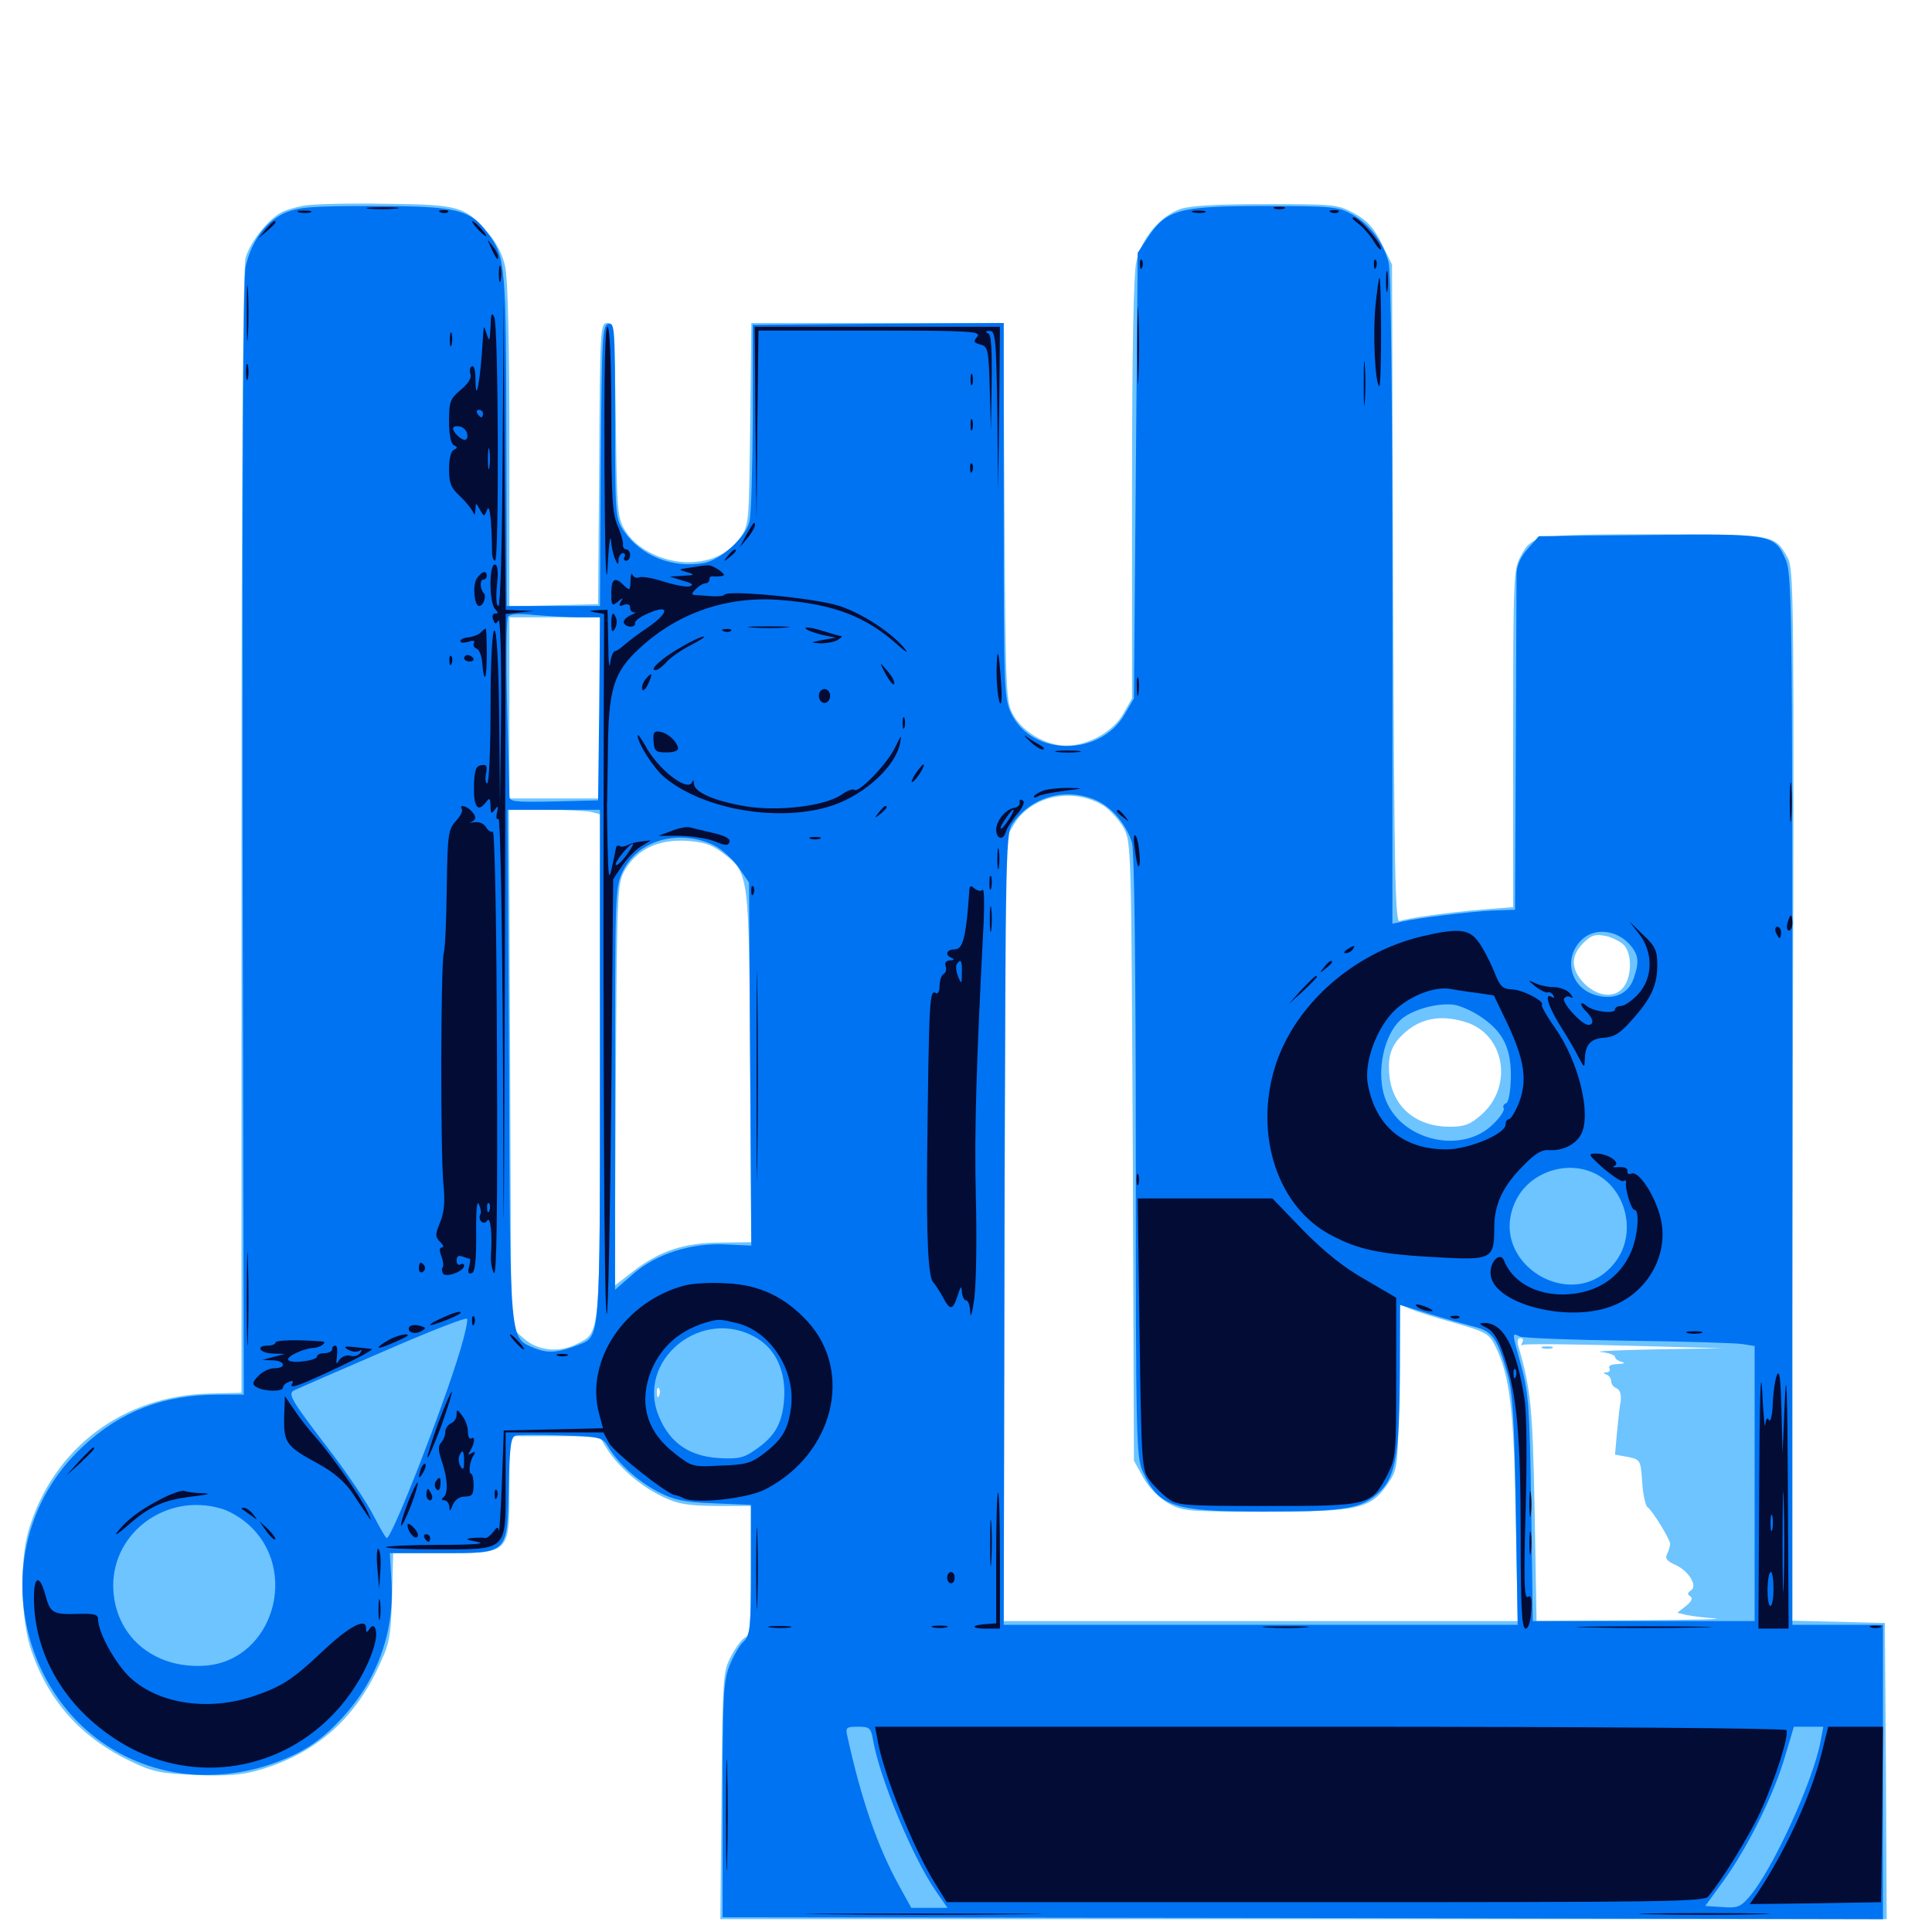 <svg xmlns="http://www.w3.org/2000/svg" viewBox="0 -1000 1000 1000">
	<path fill="#6dc4ff" d="M157.227 -893.555C152.93 -892.773 147.461 -891.211 145.312 -889.844C138.477 -886.133 129.297 -874.414 127.148 -866.602C125.781 -861.523 125 -765.43 125 -569.141V-279.102L109.375 -278.711C63.867 -277.93 27.539 -250.586 14.844 -208.008C9.961 -191.406 10.742 -161.133 16.406 -145.117C25.586 -118.75 42.578 -100.195 68.164 -88.086C79.102 -82.812 83.594 -82.031 101.562 -81.25C117.383 -80.664 125.195 -81.25 133.984 -83.789C162.305 -91.992 182.422 -108.984 195.117 -135.547C201.758 -149.414 202.148 -151.562 202.93 -173.242L203.516 -196.094H229.297C264.258 -196.094 263.672 -195.508 263.672 -230.859V-256.641H286.914H310.156L314.258 -250C320.117 -240.625 331.445 -230.859 342.773 -225.391C350.781 -221.484 355.664 -220.703 370.508 -220.508H388.672V-187.109C388.672 -159.57 388.086 -153.32 385.742 -152.539C384.18 -151.758 381.055 -147.656 378.516 -142.969C374.219 -134.766 374.023 -133.008 373.438 -70.703L372.852 -6.641H674.805H976.562L976.172 -83.398L975.586 -159.961L951.367 -160.547L927.148 -161.133L927.93 -433.008C928.711 -688.672 928.516 -705.273 925.391 -711.133C918.555 -723.438 918.945 -723.438 856.445 -723.438C794.141 -723.438 792.969 -723.242 786.914 -711.719C783.398 -705.469 783.203 -699.023 783.203 -617.773V-530.469L768.164 -529.297C751.172 -527.93 728.32 -524.805 724.414 -523.242C722.07 -522.461 721.68 -550.586 721.094 -692.578L720.508 -863.086L715.234 -873.828C711.133 -882.031 707.812 -885.742 701.172 -889.453C692.578 -894.141 691.211 -894.336 655.273 -894.336C629.688 -894.336 616.016 -893.555 610.938 -891.797C600.391 -888.086 590.625 -876.367 588.086 -864.258C586.719 -857.422 585.938 -817.578 585.938 -746.289V-638.477L581.445 -630.664C576.172 -621.289 563.281 -614.062 551.758 -614.062C541.602 -614.062 529.688 -620.898 524.609 -629.688C520.703 -636.328 520.508 -639.648 519.922 -734.766L519.336 -832.812H454.102H388.867L388.281 -780.664C387.695 -729.492 387.695 -728.125 383.203 -721.875C377.148 -713.477 368.359 -709.18 356.445 -708.984C343.359 -708.984 329.688 -715.625 323.828 -725C319.531 -732.031 319.336 -734.18 318.75 -782.617C317.969 -830.469 317.773 -832.812 314.258 -832.812C310.742 -832.812 310.547 -830.078 310.156 -760.156L309.57 -687.305L286.719 -686.719L263.672 -686.133V-769.141C263.672 -820.117 262.891 -855.859 261.523 -861.719C260.352 -867.969 257.031 -874.414 252.539 -879.492C240.82 -893.164 237.891 -894.141 199.219 -894.531C180.469 -894.922 161.523 -894.336 157.227 -893.555ZM310.547 -633.594V-586.719H287.109H263.672V-633.594V-680.469H287.109H310.547ZM571.094 -583.008C574.414 -580.859 579.102 -575.781 581.445 -571.68C585.547 -564.258 585.547 -563.477 586.328 -404.102L586.914 -243.945L591.797 -235.156C594.727 -229.883 599.805 -224.805 604.492 -222.07C611.914 -217.773 614.258 -217.578 655.078 -217.578C703.711 -217.578 709.57 -218.945 718.75 -232.617C723.438 -239.648 723.633 -240.625 724.219 -282.227L724.805 -324.805L729.492 -322.656C732.227 -321.484 742.383 -318.164 752.344 -315.43C769.336 -310.547 770.703 -309.766 774.023 -303.125C781.445 -287.891 783.594 -271.094 784.57 -215.234L785.547 -160.938H652.539H519.531L519.922 -363.672L520.508 -566.211L525.195 -573.828C534.18 -588.281 555.469 -592.578 571.094 -583.008ZM306.25 -579.688L310.547 -578.516V-448.633C310.547 -306.25 310.938 -310.742 298.828 -304.492C289.453 -299.609 278.32 -300.781 271.094 -307.227L264.648 -312.891L264.062 -446.875L263.477 -580.859H282.617C293.164 -580.859 303.711 -580.273 306.25 -579.688ZM373.438 -558.984C387.891 -548.047 387.695 -549.609 388.281 -447.852L388.867 -357.031L373.438 -356.836C354.492 -356.836 341.992 -352.734 328.516 -342.578L318.164 -334.57L318.75 -438.672C319.336 -539.648 319.531 -542.969 323.438 -549.609C329.688 -560.352 340.43 -565.43 354.688 -564.844C364.062 -564.258 368.164 -562.891 373.438 -558.984ZM840.234 -511.133C844.531 -507.227 844.922 -495.508 840.625 -489.453C836.328 -483.203 827.344 -483.789 820.117 -490.82C813.086 -498.047 812.695 -505.078 819.531 -511.914C823.438 -515.82 825.586 -516.602 830.664 -515.625C833.984 -515.039 838.281 -512.891 840.234 -511.133ZM758.203 -471.094C778.906 -465.039 783.594 -437.695 766.602 -422.852C760.938 -417.969 758.008 -416.797 750.391 -416.797C733.398 -416.797 721.484 -426.562 719.336 -441.797C717.969 -452.539 719.727 -458.594 726.172 -464.648C734.766 -472.852 745.508 -475 758.203 -471.094ZM787.891 -305.078C787.109 -303.906 787.305 -303.32 788.281 -303.906C789.258 -304.492 812.891 -304.297 840.82 -303.516L891.602 -302.148L856.445 -301.562C837.109 -301.172 824.609 -300.586 828.711 -300.195C832.617 -299.805 835.938 -298.633 835.938 -297.656C835.938 -296.68 837.5 -295.508 839.453 -295.117C841.406 -294.531 840.625 -294.141 837.305 -293.945C834.18 -293.945 832.227 -292.969 833.008 -291.797C833.594 -290.82 833.008 -289.844 831.641 -289.648C829.688 -289.648 829.688 -289.258 831.641 -288.477C832.812 -288.086 833.984 -286.328 833.984 -284.961C833.984 -283.594 835.156 -282.031 836.719 -281.445C838.477 -280.664 839.258 -278.32 838.867 -274.805C838.281 -271.875 837.5 -264.258 836.914 -258.203L835.938 -247.07L842.578 -245.898C849.023 -244.531 849.219 -244.336 850 -232.812C850.391 -226.367 851.758 -220.508 852.734 -219.922C855.273 -218.164 864.258 -203.516 864.453 -200.977C864.453 -200 863.867 -197.461 862.891 -195.703C861.719 -193.359 862.695 -191.992 867.188 -190.039C874.219 -186.719 878.906 -179.102 875.195 -176.758C873.438 -175.586 873.242 -174.805 874.805 -173.828C876.367 -172.852 875.586 -171.094 872.656 -168.75L868.164 -165.234L873.047 -164.062C875.781 -163.477 882.422 -162.695 887.695 -162.305C893.164 -161.914 874.414 -161.523 846.484 -161.328L795.312 -160.938L794.336 -217.188C793.359 -270.898 792.383 -281.055 785.938 -303.125C785.156 -305.859 785.547 -307.422 786.914 -307.422C788.281 -307.422 788.672 -306.445 787.891 -305.078ZM341.211 -277.734C340.625 -276.172 340.039 -276.758 340.039 -278.906C339.844 -281.055 340.43 -282.227 341.016 -281.445C341.602 -280.859 341.797 -279.102 341.211 -277.734ZM798.438 -302.148C797.07 -302.734 798.047 -303.125 800.781 -303.125C803.516 -303.125 804.492 -302.734 803.32 -302.148C801.953 -301.758 799.609 -301.758 798.438 -302.148Z"/>
	<path fill="#0073f3" d="M147.07 -889.648C137.5 -885.156 129.883 -874.805 127.148 -861.914C125.781 -856.055 125.391 -754.688 125.586 -565.625L126.172 -278.125H112.891C84.766 -278.125 62.305 -269.531 42.773 -251.172C-15.82 -196.484 12.695 -96.289 90.625 -82.617C106.641 -79.883 124.219 -81.445 139.844 -86.719C156.445 -92.383 166.211 -98.828 177.734 -111.523C195.703 -131.25 204.492 -156.25 202.539 -183.008L201.758 -196.094H227.539C263.477 -196.094 262.5 -195.312 263.281 -229.883C263.867 -252.539 264.453 -256.445 267.188 -257.031C268.945 -257.422 279.883 -257.422 291.211 -257.031C311.328 -256.25 311.914 -256.055 315.039 -250.781C320.117 -242.383 330.273 -233.203 340.82 -227.734C348.828 -223.633 353.906 -222.461 369.727 -221.875L388.672 -221.094V-187.305C388.672 -156.445 388.281 -153.516 384.766 -150.195C382.812 -148.438 379.492 -142.773 377.539 -137.695C374.414 -129.688 374.023 -121.68 374.023 -68.164V-7.617L674.414 -7.227L974.609 -6.641V-82.812V-158.984H951.172H927.734V-431.055C927.734 -691.406 927.539 -703.32 924.023 -710.938C918.359 -723.438 916.406 -723.828 852.539 -723.047L796.484 -722.461L790.82 -716.016C787.109 -711.914 785.156 -707.422 784.961 -703.32C784.961 -700 784.766 -659.375 784.57 -613.086L784.18 -529.102L772.461 -528.711C760.547 -528.125 733.203 -524.805 725.195 -522.852L720.703 -521.875V-689.453C720.703 -795.898 719.922 -859.766 718.75 -864.258C715.82 -874.805 708.789 -883.984 700.195 -888.867C692.773 -892.969 690.234 -893.359 654.492 -893.359C610.547 -893.359 603.711 -891.602 594.141 -877.148L588.867 -869.141L587.891 -753.906L586.914 -638.477L582.227 -630.469C569.531 -608.203 534.18 -608.398 523.438 -630.664C519.727 -638.477 519.531 -642.773 519.531 -735.742V-832.812L454.688 -832.422L389.648 -831.836V-783.984C389.453 -757.617 388.867 -733.398 387.891 -729.883C385.938 -721.875 373.242 -710.352 364.453 -708.594C348.047 -705.664 331.641 -712.305 322.852 -725.195C318.555 -731.641 318.359 -733.008 318.359 -782.422C318.359 -829.688 318.164 -833.008 315.039 -832.422C311.719 -831.836 311.523 -826.562 310.938 -758.984L310.547 -686.328H286.523H262.305L262.109 -772.266C261.914 -863.477 261.719 -866.992 252.344 -879.492C243.359 -891.602 236.328 -893.359 193.359 -893.359C160.156 -893.359 154.297 -892.773 147.07 -889.648ZM300.391 -680.469H310.547L310.156 -633.203L309.57 -585.742L286.719 -585.156C265.625 -584.766 263.672 -584.961 263.672 -588.086C263.672 -590.039 263.086 -611.133 262.5 -634.961C261.914 -658.789 262.109 -679.297 262.891 -680.664C263.867 -682.227 268.164 -682.617 277.148 -681.641C284.18 -681.055 294.727 -680.469 300.391 -680.469ZM566.992 -585.938C575.195 -582.617 583.203 -573.047 585.938 -563.672C587.109 -558.984 587.891 -501.758 587.891 -401.172C587.891 -254.688 588.086 -245.508 591.602 -238.086C599.805 -220.117 607.422 -217.578 653.711 -217.578C692.773 -217.578 702.734 -218.945 710.742 -225C722.461 -233.789 724.414 -243.359 724.609 -293.945V-324.609L739.844 -319.922C748.047 -317.383 758.594 -314.453 763.086 -313.281C772.461 -310.938 775 -307.422 780.273 -288.867C783.008 -279.297 783.789 -266.211 784.57 -218.164L785.547 -158.984H652.539H519.531L519.922 -363.867C520.508 -568.359 520.508 -568.945 524.609 -574.414C534.57 -587.891 551.562 -592.383 566.992 -585.938ZM310.547 -449.023C310.547 -304.883 310.742 -308.398 299.414 -303.906C288.867 -299.805 283.789 -299.414 276.758 -302.148C263.672 -307.812 264.062 -302.148 263.477 -448.633L262.695 -580.859H286.719H310.547ZM369.531 -562.5C373.438 -560.547 379.102 -555.469 382.227 -551.172L387.695 -543.164L388.281 -449.219L388.867 -355.273L375.977 -355.859C357.812 -356.836 339.453 -350.977 327.539 -340.43L318.359 -332.422V-436.523C318.359 -538.867 318.359 -540.625 322.461 -549.219C330.273 -565.234 351.367 -571.094 369.531 -562.5ZM843.359 -511.328C848.242 -505.859 848.633 -502.148 845.508 -493.359C842.773 -485.352 834.766 -482.031 825.195 -485.156C811.914 -489.453 808.984 -505.859 819.922 -514.648C826.562 -519.727 836.914 -518.359 843.359 -511.328ZM766.602 -473.633C778.125 -465.82 782.227 -457.422 782.031 -442.188C781.836 -434.961 780.859 -429.297 779.492 -428.906C778.32 -428.516 777.734 -427.344 778.32 -426.367C778.906 -425.391 776.562 -421.68 772.852 -418.164C757.227 -402.539 726.367 -409.18 717.578 -429.883C711.523 -443.945 716.211 -466.016 726.562 -473.438C733.203 -478.125 745.117 -481.055 752.93 -479.883C756.25 -479.297 762.305 -476.562 766.602 -473.633ZM827.734 -391.406C841.992 -382.617 846.484 -362.109 837.109 -348.242C816.016 -317.383 767.969 -346.289 784.961 -379.297C792.773 -394.336 813.281 -400.195 827.734 -391.406ZM238.281 -301.367C229.688 -272.461 202.93 -203.906 200.195 -203.906C199.609 -203.906 196.68 -209.18 193.359 -215.43C190.234 -221.875 180.664 -235.938 172.461 -246.875C149.609 -276.758 148.438 -278.711 152.93 -280.664C154.102 -281.25 174.609 -290.234 198.242 -300.391C221.875 -310.742 241.406 -318.359 241.797 -317.383C242.188 -316.406 240.625 -309.18 238.281 -301.367ZM391.992 -307.227C401.953 -301.172 406.836 -289.648 405.859 -275.781C404.883 -263.086 401.172 -256.445 390.43 -249.219C384.766 -245.312 381.836 -244.727 371.875 -245.312C357.031 -246.289 347.07 -252.93 341.406 -266.016C328.125 -295.703 363.672 -324.609 391.992 -307.227ZM842.773 -306.055C871.875 -305.664 898.438 -304.883 901.953 -304.297L908.203 -303.32V-232.227V-160.938H850.781H793.359L792.578 -219.141C791.797 -270.703 791.211 -278.906 787.5 -292.578C782.422 -311.133 782.422 -310.156 786.719 -308.203C788.477 -307.422 813.867 -306.445 842.773 -306.055ZM113.867 -219.336C117.969 -218.359 124.414 -214.648 128.32 -211.133C155.273 -187.5 141.406 -140.82 106.641 -137.891C79.492 -135.742 58.789 -153.516 58.594 -179.297C58.594 -207.031 86.133 -227.148 113.867 -219.336ZM451.953 -99.023C455.469 -79.297 472.266 -38.867 484.18 -21.484L490.43 -12.5H481.055H471.68L465.43 -23.828C454.102 -44.336 445.703 -68.945 438.672 -100.977C437.5 -105.859 437.891 -106.25 444.141 -106.25C450.195 -106.25 450.781 -105.664 451.953 -99.023ZM942.383 -99.023C938.672 -78.32 917.188 -31.445 905.078 -17.773C900.977 -13.086 899.219 -12.305 891.602 -12.891L882.617 -13.477L892.578 -27.148C904.883 -44.336 918.359 -71.484 924.023 -91.211L928.516 -106.25H936.133H943.75Z"/>
	<path fill="#020c35" d="M190.82 -891.992C187.5 -892.383 190.82 -892.773 198.242 -892.773C205.859 -892.773 208.594 -892.383 204.492 -891.992C200.586 -891.602 194.336 -891.602 190.82 -891.992ZM659.766 -891.992C658.398 -892.578 659.375 -892.969 662.109 -892.969C664.844 -892.969 665.82 -892.578 664.648 -891.992C663.281 -891.602 660.938 -891.602 659.766 -891.992ZM154.883 -890.039C152.93 -890.625 154.102 -891.016 157.227 -891.016C160.547 -891.016 161.914 -890.625 160.742 -890.039C159.375 -889.648 156.641 -889.648 154.883 -890.039ZM228.125 -890.039C226.562 -890.625 227.148 -891.211 229.297 -891.211C231.445 -891.406 232.617 -890.82 231.836 -890.234C231.25 -889.648 229.492 -889.453 228.125 -890.039ZM617.773 -890.039C615.82 -890.625 616.992 -891.016 620.117 -891.016C623.438 -891.016 624.805 -890.625 623.633 -890.039C622.266 -889.648 619.531 -889.648 617.773 -890.039ZM689.062 -890.039C687.5 -890.625 688.086 -891.211 690.234 -891.211C692.383 -891.406 693.555 -890.82 692.773 -890.234C692.188 -889.648 690.43 -889.453 689.062 -890.039ZM702.93 -884.375C705.273 -882.617 708.984 -878.516 711.133 -875C713.086 -871.68 714.844 -869.922 714.844 -871.289C714.844 -874.414 703.32 -887.5 700.586 -887.5C699.414 -887.5 700.391 -886.133 702.93 -884.375ZM137.5 -881.25L133.789 -876.758L138.281 -880.469C142.383 -883.984 143.555 -885.547 141.992 -885.547C141.602 -885.547 139.648 -883.594 137.5 -881.25ZM247.07 -881.641C249.023 -879.492 250.977 -877.734 251.562 -877.734C252.148 -877.734 250.977 -879.492 249.023 -881.641C247.07 -883.789 245.117 -885.547 244.531 -885.547C243.945 -885.547 245.117 -883.789 247.07 -881.641ZM254.102 -871.875C256.836 -865.82 257.812 -864.844 257.812 -867.188C257.812 -868.359 256.445 -870.898 254.688 -873.047C251.953 -876.562 251.953 -876.562 254.102 -871.875ZM590.039 -862.891C590.039 -860.742 590.625 -860.156 591.211 -861.719C591.797 -863.086 591.602 -864.844 591.016 -865.43C590.43 -866.211 589.844 -865.039 590.039 -862.891ZM711.133 -862.891C711.133 -860.742 711.719 -860.156 712.305 -861.719C712.891 -863.086 712.695 -864.844 712.109 -865.43C711.523 -866.211 710.938 -865.039 711.133 -862.891ZM258.203 -858.203C258.203 -854.492 258.594 -852.93 259.18 -854.883C259.57 -856.641 259.57 -859.766 259.18 -861.719C258.594 -863.477 258.203 -861.914 258.203 -858.203ZM717.383 -854.297C717.383 -849.414 717.773 -847.461 718.164 -850C718.555 -852.344 718.555 -856.25 718.164 -858.789C717.773 -861.133 717.383 -859.18 717.383 -854.297ZM127.734 -837.695C127.734 -824.805 127.93 -819.727 128.32 -826.562C128.711 -833.203 128.711 -843.75 128.32 -850C127.93 -856.055 127.734 -850.586 127.734 -837.695ZM711.914 -841.406C710.547 -826.953 711.719 -802.148 713.867 -800C714.453 -799.414 714.844 -811.914 714.844 -827.539C714.844 -843.359 714.453 -856.25 714.062 -856.25C713.672 -856.25 712.695 -849.609 711.914 -841.406ZM588.672 -821.094C588.672 -803.32 589.062 -796.094 589.258 -805.078C589.648 -813.867 589.648 -828.32 589.258 -837.305C589.062 -846.094 588.672 -838.867 588.672 -821.094ZM260.156 -766.016C259.961 -718.555 258.984 -686.328 258.008 -686.328C256.836 -686.328 256.641 -691.016 257.227 -697.07C258.008 -704.492 257.617 -707.812 256.055 -707.812C253.125 -707.812 253.125 -687.891 256.25 -684.766C258.008 -683.008 258.008 -682.422 256.25 -682.422C255.078 -682.422 254.492 -681.055 255.273 -679.297C256.25 -676.758 256.641 -676.758 258.008 -678.906C258.984 -680.273 259.57 -659.766 259.375 -632.617L258.789 -583.789L258.398 -629.297C258.008 -658.398 257.031 -674.414 255.859 -673.633C254.688 -672.852 253.906 -656.836 253.906 -633.398C253.906 -612.109 253.125 -594.531 252.148 -594.531C251.367 -594.531 250.977 -596.875 251.562 -599.609C252.344 -603.711 251.758 -604.492 249.023 -603.906C246.289 -603.516 245.508 -601.172 245.312 -592.969C245.117 -582.422 247.266 -579.297 251.367 -584.57C253.516 -587.305 253.711 -587.109 253.906 -582.812C253.906 -578.906 254.297 -578.516 256.055 -580.859C257.812 -583.203 258.008 -583.008 257.227 -579.297C256.641 -576.953 257.031 -575.391 258.008 -576.172C258.984 -576.758 259.961 -523.633 260.352 -447.656C260.742 -333.008 260.742 -339.062 261.328 -500.195L261.719 -682.227L269.141 -683.008L276.367 -683.789L269.141 -683.984L261.719 -684.375L261.133 -765.039L260.742 -845.508ZM253.906 -830.859C253.516 -823.438 253.32 -822.852 251.953 -826.953C250.391 -831.836 250.391 -831.836 250 -825.977C248.828 -803.711 246.094 -788.672 246.094 -804.297C246.094 -808.398 245.312 -811.133 244.141 -810.352C243.164 -809.766 242.969 -808.008 243.555 -806.25C244.141 -804.492 242.383 -801.367 238.477 -798.242C233.008 -793.555 232.422 -792.188 232.422 -781.836C232.422 -774.805 233.398 -770.312 234.961 -769.531C236.914 -768.555 236.914 -768.164 234.961 -767.188C233.398 -766.602 232.422 -762.5 232.422 -757.227C232.422 -750 233.398 -747.461 237.891 -743.359C241.016 -740.43 243.945 -736.719 244.727 -735.156C245.508 -733.008 245.898 -733.203 246.094 -736.133C246.289 -740.039 246.289 -740.039 248.438 -736.133C250.586 -732.422 250.586 -732.422 252.148 -736.133C253.516 -739.648 254.492 -730.664 254.688 -714.258C254.688 -711.719 255.469 -709.766 256.25 -709.766C258.398 -709.766 258.008 -830.859 255.859 -835.742C254.492 -838.672 254.102 -837.695 253.906 -830.859ZM250 -785.938C250 -784.961 249.609 -783.984 249.219 -783.984C248.633 -783.984 247.656 -784.961 247.07 -785.938C246.484 -787.109 246.875 -787.891 247.852 -787.891C249.023 -787.891 250 -787.109 250 -785.938ZM241.797 -775.586C242.578 -771.68 240.039 -771.289 236.719 -774.609C233.398 -777.93 233.789 -779.883 237.891 -779.297C239.648 -778.906 241.406 -777.344 241.797 -775.586ZM243.555 -769.141C244.336 -769.727 243.164 -770.312 241.016 -770.117C238.867 -770.117 238.281 -769.531 239.844 -768.945C241.211 -768.359 242.969 -768.555 243.555 -769.141ZM253.32 -758.203C252.93 -755.664 252.539 -757.617 252.539 -762.5C252.539 -767.383 252.93 -769.336 253.32 -766.992C253.711 -764.453 253.711 -760.547 253.32 -758.203ZM312.891 -758.203C313.086 -715.234 313.672 -693.75 314.453 -705.859C315.039 -717.188 315.82 -723.828 316.211 -720.508C316.406 -717.383 317.383 -712.891 318.359 -710.742C319.727 -707.422 320.117 -707.422 320.117 -710.352C320.312 -712.109 321.289 -713.672 322.461 -713.672C323.438 -713.672 323.828 -712.891 323.242 -711.719C322.656 -710.742 323.047 -709.766 324.023 -709.766C325.195 -709.766 326.172 -711.133 326.172 -712.695C326.172 -714.258 325.195 -715.625 324.219 -715.625C323.047 -715.625 322.266 -716.797 322.461 -718.164C322.656 -719.336 321.484 -723.828 319.727 -727.734C316.992 -733.789 316.406 -742.578 316.406 -783.008C316.406 -813.672 315.625 -830.859 314.453 -830.859C313.086 -830.859 312.695 -805.469 312.891 -758.203ZM391.016 -780.664L391.602 -730.273L391.992 -779.688L392.578 -828.906H450.391C502.539 -828.906 508.008 -828.516 505.859 -825.781C503.711 -823.242 503.906 -822.656 507.422 -821.68C511.328 -820.703 511.719 -819.141 512.305 -798.828L512.891 -777.148L513.281 -801.953C513.477 -820.117 513.086 -826.953 511.328 -827.539C509.766 -828.125 510.156 -828.711 512.109 -828.711C515.234 -828.906 515.625 -825.391 516.211 -787.5L516.602 -745.898L517.188 -788.477L517.578 -830.859H454.102H390.625ZM232.812 -824.023C232.812 -820.898 233.203 -819.727 233.789 -821.68C234.18 -823.438 234.18 -826.172 233.789 -827.539C233.203 -828.711 232.812 -827.344 232.812 -824.023ZM705.859 -801.562C705.859 -791.406 706.055 -787.109 706.445 -792.383C706.836 -797.461 706.836 -805.664 706.445 -810.938C706.055 -816.016 705.859 -811.719 705.859 -801.562ZM127.344 -807.422C127.344 -803.711 127.734 -802.148 128.32 -804.102C128.711 -805.859 128.711 -808.984 128.32 -810.938C127.734 -812.695 127.344 -811.133 127.344 -807.422ZM502.344 -803.516C502.344 -800.781 502.734 -799.805 503.32 -801.172C503.711 -802.344 503.711 -804.688 503.32 -806.055C502.734 -807.227 502.344 -806.25 502.344 -803.516ZM502.344 -780.078C502.344 -777.344 502.734 -776.367 503.32 -777.734C503.711 -778.906 503.711 -781.25 503.32 -782.617C502.734 -783.789 502.344 -782.812 502.344 -780.078ZM502.148 -757.422C502.148 -755.273 502.734 -754.688 503.32 -756.25C503.906 -757.617 503.711 -759.375 503.125 -759.961C502.539 -760.742 501.953 -759.57 502.148 -757.422ZM386.133 -722.852L382.812 -716.602L386.719 -721.289C390.039 -725.195 391.797 -729.297 390.234 -729.297C389.844 -729.297 388.086 -726.367 386.133 -722.852ZM376.758 -712.305C374.219 -709.18 374.414 -708.984 377.539 -711.523C379.297 -712.891 380.859 -714.453 380.859 -714.844C380.859 -716.406 379.297 -715.43 376.758 -712.305ZM357.422 -706.25C350.977 -705.273 350.781 -705.273 355.469 -703.906C359.961 -702.539 359.766 -702.344 353.516 -701.953L346.68 -701.562L353.516 -699.414C358.398 -698.047 359.375 -697.266 356.836 -696.484C354.883 -696.094 348.828 -697.266 343.359 -699.023C337.891 -700.781 332.422 -701.758 330.859 -701.172C329.492 -700.586 327.93 -701.172 327.344 -702.539C326.953 -703.906 326.367 -702.344 326.367 -699.414C326.172 -694.336 325.977 -694.141 323.047 -696.875C318.359 -701.758 316.406 -700.586 316.406 -692.969C316.406 -686.523 316.797 -686.133 319.727 -688.477C322.461 -690.82 322.852 -690.82 321.289 -688.477C320.117 -686.328 320.508 -685.938 322.852 -686.914C325 -687.695 326.172 -687.109 326.172 -685.352C326.172 -683.789 327.344 -682.812 328.711 -683.008C329.883 -683.398 329.102 -682.812 326.562 -681.641C324.219 -680.664 322.461 -678.711 322.852 -677.734C323.828 -675 329.297 -675 328.711 -677.539C328.516 -678.711 331.836 -681.055 336.133 -682.812C346.68 -687.305 346.289 -682.812 335.547 -675.391C330.859 -672.266 325.391 -668.164 323.438 -666.406C321.289 -664.453 318.945 -662.891 318.164 -662.891C317.383 -662.891 316.211 -659.961 315.82 -656.641C315.43 -653.125 314.844 -657.812 314.844 -667.383L314.453 -684.375L309.18 -684.18C304.297 -683.789 304.297 -683.789 308.203 -683.008L312.695 -682.227L312.5 -633.008C312.109 -457.031 312.695 -318.75 314.062 -319.922C314.844 -320.703 315.82 -371.68 316.406 -433.203L317.383 -544.922L322.07 -551.953C324.805 -555.859 329.102 -560.352 331.836 -561.914L336.914 -565.039L332.031 -564.453C329.297 -564.258 325.977 -563.281 324.609 -562.5C323.242 -561.719 321.484 -561.523 320.703 -562.109C319.727 -562.695 318.945 -562.109 318.75 -560.742C318.555 -559.375 317.578 -554.883 316.602 -550.586C315.234 -543.945 314.844 -545.898 314.453 -563.281C314.258 -574.609 314.062 -584.375 314.258 -585.156C314.258 -585.938 314.453 -597.461 314.648 -610.547C314.844 -643.555 317.578 -652.148 331.25 -664.648C351.172 -683.008 376.562 -691.602 403.906 -689.453C431.641 -687.305 448.438 -680.859 464.844 -666.016C468.555 -662.695 470.312 -661.719 468.75 -663.672C462.305 -672.07 446.289 -682.617 433.984 -686.523C421.289 -690.43 377.148 -694.727 375 -692.188C374.414 -691.406 371.484 -691.211 368.164 -691.406C365.039 -691.602 361.133 -691.992 359.766 -691.992C357.812 -692.188 357.812 -692.773 360.156 -695.117C361.719 -696.68 363.867 -698.047 365.039 -698.047C366.211 -698.047 367.188 -699.023 367.188 -700C367.188 -701.172 367.773 -701.758 368.75 -701.758C369.531 -701.562 371.484 -701.562 373.047 -701.758C375.391 -701.953 375.195 -702.734 372.266 -704.883C370.117 -706.445 367.383 -707.617 366.406 -707.422C365.234 -707.422 361.133 -706.836 357.422 -706.25ZM368.555 -704.688C369.336 -705.273 368.164 -705.859 366.016 -705.664C363.867 -705.664 363.281 -705.078 364.844 -704.492C366.211 -703.906 367.969 -704.102 368.555 -704.688ZM348.633 -686.328C348.047 -687.5 347.07 -688.281 346.484 -688.281C346.094 -688.281 345.703 -687.5 345.703 -686.328C345.703 -685.352 346.68 -684.375 347.852 -684.375C348.828 -684.375 349.219 -685.352 348.633 -686.328ZM324.219 -557.227C321.875 -554.102 319.336 -551.758 318.75 -552.344C317.773 -553.516 325.781 -563.281 327.539 -563.281C328.125 -563.281 326.562 -560.547 324.219 -557.227ZM246.68 -700.391C244.531 -696.68 245.508 -686.328 248.047 -686.328C250.195 -686.328 251.953 -691.602 250.391 -692.969C248.438 -695.117 248.242 -700 250.195 -700C251.172 -700 251.953 -700.977 251.953 -701.953C251.953 -705.078 249.219 -704.297 246.68 -700.391ZM316.406 -677.148C316.406 -673.047 316.992 -672.461 318.164 -674.414C319.141 -675.977 319.531 -678.32 318.945 -679.883C317.383 -683.984 316.406 -682.812 316.406 -677.148ZM389.258 -675.195C384.18 -675.586 387.891 -675.781 397.461 -675.781C407.227 -675.781 411.328 -675.586 406.836 -675.195C402.344 -674.805 394.336 -674.805 389.258 -675.195ZM416.992 -674.805C417.383 -673.828 421.289 -672.461 425.195 -671.484L432.617 -669.922L425.781 -668.75C419.141 -667.383 419.141 -667.383 424.805 -666.992C428.125 -666.992 432.031 -667.773 433.594 -668.75C435.156 -669.727 436.133 -670.703 435.547 -670.703C434.961 -670.703 430.273 -672.07 425.195 -673.633C420.117 -675.195 416.406 -675.586 416.992 -674.805ZM248.633 -672.461C247.656 -671.484 244.727 -670.312 242.383 -670.117C240.234 -669.922 238.281 -669.141 238.281 -668.164C238.281 -667.188 240.234 -667.188 242.383 -667.773C244.922 -668.75 246.094 -668.359 245.312 -667.188C244.727 -666.211 245.312 -664.844 246.68 -664.258C248.047 -663.867 249.414 -660.352 249.609 -656.836C250.586 -645.312 251.953 -648.242 251.953 -661.523C251.953 -668.75 251.758 -674.609 251.367 -674.609C250.977 -674.609 249.805 -673.633 248.633 -672.461ZM374.609 -673.242C373.047 -673.828 373.633 -674.414 375.781 -674.414C377.93 -674.609 379.102 -674.023 378.32 -673.438C377.734 -672.852 375.977 -672.656 374.609 -673.242ZM352.539 -665.039C342.578 -659.375 335.742 -653.125 339.258 -653.125C340.43 -653.125 342.773 -654.883 344.922 -657.227C346.875 -659.57 352.539 -663.477 357.422 -666.016C362.305 -668.555 365.43 -670.508 364.258 -670.508C363.281 -670.703 357.812 -668.164 352.539 -665.039ZM515.82 -652.148C515.82 -645.703 516.602 -638.672 517.383 -636.523C518.359 -634.18 518.75 -638.281 518.164 -646.289C516.992 -664.062 516.016 -666.797 515.82 -652.148ZM232.617 -657.812C232.617 -655.664 233.203 -655.078 233.789 -656.641C234.375 -658.008 234.18 -659.766 233.594 -660.352C233.008 -661.133 232.422 -659.961 232.617 -657.812ZM240.234 -659.375C240.234 -658.398 241.602 -657.617 243.164 -657.617C244.727 -657.617 245.508 -658.398 244.922 -659.375C244.336 -660.156 243.164 -660.938 241.992 -660.938C241.016 -660.938 240.234 -660.156 240.234 -659.375ZM456.836 -654.102C460.156 -647.461 462.891 -644.141 462.891 -646.484C462.891 -647.852 461.133 -650.781 458.789 -653.32C455.664 -657.031 455.273 -657.227 456.836 -654.102ZM333.984 -648.242C332.812 -646.68 332.031 -644.531 332.422 -643.164C332.812 -641.992 334.18 -643.164 335.547 -646.094C338.086 -651.758 337.5 -652.539 333.984 -648.242ZM588.477 -644.336C588.477 -640.039 588.867 -638.477 589.258 -641.016C589.648 -643.359 589.648 -646.875 589.258 -648.828C588.672 -650.586 588.281 -648.633 588.477 -644.336ZM423.828 -639.844C423.828 -637.891 425.195 -636.133 426.758 -636.133C428.32 -636.133 429.688 -637.891 429.688 -639.844C429.688 -641.797 428.32 -643.359 426.758 -643.359C425.195 -643.359 423.828 -641.797 423.828 -639.844ZM467.188 -625.781C467.188 -623.047 467.578 -622.07 468.164 -623.438C468.555 -624.609 468.555 -626.953 468.164 -628.32C467.578 -629.492 467.188 -628.516 467.188 -625.781ZM338.281 -616.211C338.672 -611.133 339.453 -610.547 345.117 -610.547C348.828 -610.547 351.172 -611.523 350.977 -612.695C350.391 -616.406 345.508 -620.703 341.406 -621.289C338.477 -621.68 337.891 -620.703 338.281 -616.211ZM532.812 -616.602C535.352 -614.062 538.281 -612.109 539.648 -612.109C541.016 -612.109 540.234 -613.281 538.086 -614.453C535.938 -615.625 532.812 -617.578 531.25 -618.75C529.492 -619.922 530.273 -618.945 532.812 -616.602ZM330.078 -619.336C329.883 -615.625 338.281 -602.344 343.945 -597.656C364.258 -580.664 404.297 -574.023 431.25 -583.203C447.656 -588.867 463.281 -603.125 465.82 -615.039C466.797 -620.117 466.602 -619.922 463.281 -613.086C459.18 -604.492 444.141 -589.062 442.188 -591.211C441.406 -591.797 438.477 -590.82 435.547 -588.672C427.148 -582.812 403.125 -579.883 386.133 -582.617C369.922 -585.352 359.375 -589.844 359.18 -594.336C359.18 -596.094 358.594 -596.484 358.203 -595.117C355.859 -589.844 340.43 -601.953 333.984 -614.062C331.836 -617.773 330.273 -620.117 330.078 -619.336ZM547.461 -610.742C544.336 -611.133 546.875 -611.523 552.734 -611.523C558.594 -611.523 561.133 -611.133 558.203 -610.742C555.078 -610.352 550.391 -610.352 547.461 -610.742ZM473.633 -599.219C471.875 -596.289 471.289 -594.727 472.461 -595.312C474.609 -596.68 479.297 -604.297 477.93 -604.297C477.344 -604.297 475.586 -601.953 473.633 -599.219ZM926.367 -584.766C926.367 -575.586 926.758 -571.875 927.148 -576.562C927.539 -581.055 927.539 -588.477 927.148 -593.164C926.758 -597.656 926.367 -593.945 926.367 -584.766ZM539.648 -590.625C537.109 -589.648 535.156 -588.281 535.156 -587.695C535.156 -586.914 536.133 -587.109 537.305 -587.891C538.672 -588.672 544.531 -589.844 550.586 -590.625C561.328 -591.992 561.328 -591.992 552.734 -592.188C547.852 -592.188 541.992 -591.602 539.648 -590.625ZM527.734 -584.766C528.125 -583.398 526.758 -582.031 524.805 -581.836C520.508 -581.055 515.82 -575.391 515.625 -570.703C515.625 -565.82 519.141 -564.648 520.508 -569.141C521.094 -571.289 523.828 -575.586 526.562 -578.711C529.492 -582.227 530.664 -584.961 529.297 -585.742C528.125 -586.523 527.539 -585.938 527.734 -584.766ZM522.266 -575.977C520.508 -573.242 518.75 -571.094 518.164 -571.094C517.188 -571.094 519.141 -574.609 522.07 -578.516C525.391 -582.812 525.586 -581.055 522.266 -575.977ZM239.062 -581.25C239.648 -580.273 238.281 -577.539 235.938 -575C232.031 -570.703 231.641 -568.164 231.25 -541.016C231.055 -524.805 230.469 -509.375 229.688 -506.641C228.125 -500.391 227.93 -404.688 229.492 -387.305C230.469 -377.93 229.883 -372.266 227.734 -367.188C225.195 -360.938 225.195 -359.961 227.734 -357.227C229.492 -355.664 229.883 -354.297 228.711 -354.297C227.344 -354.297 227.344 -352.734 228.516 -349.609C229.492 -347.07 229.688 -344.531 229.102 -343.945C228.516 -343.359 228.711 -341.992 229.297 -340.82C230.859 -338.477 240.234 -341.992 240.234 -344.922C240.234 -345.898 239.258 -346.094 238.281 -345.508C237.305 -344.922 236.328 -345.703 236.328 -347.461C236.328 -349.805 237.305 -350.391 239.453 -349.609C241.211 -349.023 242.773 -348.438 243.164 -348.438C243.555 -348.438 243.359 -346.484 242.773 -344.336C241.992 -341.406 242.383 -340.43 244.141 -341.016C245.898 -341.602 246.484 -346.875 246.484 -361.133C246.289 -373.242 246.875 -379.102 247.852 -376.758C248.828 -374.609 249.219 -372.266 248.633 -371.484C247.07 -368.555 250.391 -365.43 252.148 -368.164C253.906 -370.898 254.883 -360.938 254.102 -350C253.906 -347.07 254.492 -342.969 255.664 -341.211C257.031 -338.672 257.617 -373.047 257.227 -453.906C257.031 -522.656 256.055 -569.922 255.078 -569.531C254.102 -569.141 252.539 -570.117 251.562 -571.875C250.586 -573.633 248.047 -574.805 245.508 -574.414C243.164 -574.023 242.383 -574.023 243.75 -574.414C246.68 -575.586 246.68 -577.539 243.75 -580.469C241.016 -583.203 237.5 -583.594 239.062 -581.25ZM253.32 -373.438C252.734 -371.875 252.148 -372.461 252.148 -374.609C251.953 -376.758 252.539 -377.93 253.125 -377.148C253.711 -376.562 253.906 -374.805 253.32 -373.438ZM454.883 -579.492C452.344 -576.367 452.539 -576.172 455.664 -578.711C458.789 -581.25 459.766 -582.812 458.203 -582.812C457.812 -582.812 456.25 -581.25 454.883 -579.492ZM578.125 -580.078C578.125 -579.688 579.688 -578.125 581.641 -576.758C584.57 -574.219 584.766 -574.414 582.227 -577.539C579.688 -580.664 578.125 -581.641 578.125 -580.078ZM347.656 -569.922L340.82 -567.383H352.148C358.398 -567.188 366.406 -566.016 370.117 -564.453C375.391 -562.305 376.758 -562.109 377.539 -564.062C378.32 -565.82 375.391 -567.383 369.531 -568.75C364.453 -569.922 358.984 -571.289 357.422 -571.68C355.859 -572.266 351.367 -571.484 347.656 -569.922ZM587.305 -561.133C587.891 -556.445 588.672 -552.148 589.062 -551.758C590.82 -549.805 589.648 -564.453 588.086 -566.992C586.914 -568.945 586.523 -566.797 587.305 -561.133ZM419.531 -565.82C418.164 -566.406 419.141 -566.797 421.875 -566.797C424.609 -566.797 425.586 -566.406 424.414 -565.82C423.047 -565.43 420.703 -565.43 419.531 -565.82ZM516.211 -555.469C516.211 -550.586 516.602 -548.633 516.992 -551.172C517.383 -553.516 517.383 -557.422 516.992 -559.961C516.602 -562.305 516.211 -560.352 516.211 -555.469ZM512.109 -542.773C512.109 -539.648 512.5 -538.477 513.086 -540.43C513.477 -542.188 513.477 -544.922 513.086 -546.289C512.5 -547.461 512.109 -546.094 512.109 -542.773ZM388.867 -538.672C388.867 -536.523 389.453 -535.938 390.039 -537.5C390.625 -538.867 390.43 -540.625 389.844 -541.211C389.258 -541.992 388.672 -540.82 388.867 -538.672ZM501.758 -539.648C500.781 -525.977 500.391 -522.266 499.219 -516.016C498.047 -510.547 496.68 -508.594 493.945 -508.594C489.844 -508.594 488.867 -505.469 492.773 -504.102C494.141 -503.516 493.75 -502.93 491.797 -502.93C489.648 -502.734 488.867 -501.758 489.453 -500C490.039 -498.438 489.648 -496.68 488.477 -495.898C487.305 -495.312 486.328 -492.578 486.328 -489.844C486.328 -487.109 485.547 -485.352 484.57 -485.938C481.055 -488.086 480.859 -483.984 479.883 -400.195C479.492 -358.594 480.469 -339.062 483.008 -336.328C484.18 -334.961 486.523 -331.445 488.086 -328.516C491.797 -321.484 493.164 -321.68 495.703 -329.492C497.266 -334.375 497.656 -334.766 497.852 -331.445C498.047 -328.906 499.023 -326.953 500 -326.953C501.172 -326.953 502.148 -324.023 502.148 -320.703C502.344 -317.188 503.32 -320.508 504.297 -327.93C505.273 -335.547 505.664 -359.18 505.078 -380.664C504.297 -414.453 505.273 -449.219 509.18 -523.242C509.57 -532.812 509.375 -540.234 508.594 -539.453C507.812 -538.477 506.055 -538.867 504.492 -540.039C502.539 -541.797 501.953 -541.602 501.758 -539.648ZM497.852 -496.484C497.852 -490.43 497.656 -490.43 495.898 -494.531C494.922 -497.07 494.531 -500 495.312 -500.977C497.266 -504.102 498.047 -502.734 497.852 -496.484ZM512.305 -524.219C512.305 -518.359 512.695 -515.82 513.086 -518.945C513.477 -521.875 513.477 -526.562 513.086 -529.688C512.695 -532.617 512.305 -530.078 512.305 -524.219ZM391.602 -443.164C391.602 -394.922 391.797 -375.391 391.992 -399.805C392.383 -424.414 392.383 -463.867 391.992 -487.695C391.797 -511.523 391.602 -491.602 391.602 -443.164ZM925.195 -522.266C924.609 -520.117 925 -518.359 925.977 -518.359C926.953 -518.359 927.734 -520.117 927.734 -522.266C927.734 -524.414 927.344 -526.172 926.953 -526.172C926.562 -526.172 925.781 -524.414 925.195 -522.266ZM848.242 -516.797C855.859 -507.227 855.664 -493.75 847.852 -485.352C844.727 -482.031 840.82 -479.297 839.062 -479.297C837.305 -479.297 835.938 -478.516 835.938 -477.539C835.938 -475 824.805 -476.367 821.289 -479.297C817.578 -482.422 817.383 -479.883 821.289 -476.172C824.805 -472.656 825.195 -469.531 822.07 -469.531C818.75 -469.531 808.203 -481.055 809.57 -483.203C810.352 -484.375 811.914 -484.57 813.086 -483.789C814.453 -483.008 814.258 -483.789 812.695 -485.742C811.328 -487.5 807.422 -489.062 804.297 -489.062C801.172 -489.062 796.68 -490.039 794.336 -491.211C790.625 -492.969 790.625 -492.773 794.922 -489.258C797.461 -487.305 800.391 -485.938 801.172 -486.328C801.758 -486.719 803.125 -486.133 803.906 -484.961C804.688 -483.398 804.492 -483.203 803.125 -483.984C799.023 -486.523 801.562 -478.516 808.008 -468.359C811.328 -463.086 815.43 -456.25 816.992 -452.93C820.117 -447.07 820.117 -447.07 820.312 -451.953C820.508 -459.375 823.438 -462.5 830.469 -462.891C835.156 -463.086 838.672 -465.234 844.141 -471.484C854.492 -482.812 857.812 -489.844 857.812 -500.391C857.812 -508.008 856.836 -510.156 850.391 -516.211L843.164 -523.242ZM919.141 -517.383C919.922 -515.82 920.703 -514.453 921.094 -514.453C921.484 -514.453 921.875 -515.82 921.875 -517.383C921.875 -518.945 921.094 -520.312 919.922 -520.312C918.945 -520.312 918.555 -518.945 919.141 -517.383ZM735.547 -515.234C700.195 -506.641 669.922 -479.688 659.961 -447.852C649.023 -412.5 661.328 -375.195 688.867 -360.742C703.125 -353.125 714.258 -350.781 744.141 -349.219C772.07 -347.656 773.438 -348.242 773.438 -364.648C773.438 -376.562 777.734 -385.938 788.477 -396.68C794.727 -403.125 798.047 -405.078 802.148 -404.688C808.789 -404.297 815.625 -407.617 818.359 -412.891C823.828 -423.047 817.188 -450.586 804.883 -467.969C800.586 -474.023 797.656 -479.297 798.047 -479.883C799.805 -481.641 788.281 -487.695 782.617 -487.891C777.539 -488.086 776.367 -489.453 773.242 -497.461C771.094 -502.539 767.578 -509.375 765.234 -512.5C760.352 -519.336 754.492 -519.727 735.547 -515.234ZM764.062 -486.133L773.242 -484.766L780.273 -470.117C789.062 -451.367 790.625 -441.016 786.328 -429.492C784.375 -424.609 782.031 -420.703 781.055 -420.703C780.078 -420.703 779.297 -419.531 779.297 -417.969C779.297 -413.086 760.156 -405.078 748.633 -405.078C726.367 -405.078 712.109 -416.992 708.008 -438.672C706.055 -449.219 711.523 -465.43 720.117 -475.195C727.734 -483.789 742.188 -489.844 750.977 -488.086C753.125 -487.695 758.984 -486.719 764.062 -486.133ZM697.266 -508.594C695.508 -507.422 695.312 -506.641 696.68 -506.641C697.852 -506.641 699.609 -507.617 700.195 -508.594C701.758 -510.938 700.977 -510.938 697.266 -508.594ZM685.352 -499.414C682.812 -496.289 683.008 -496.094 686.133 -498.633C687.891 -500 689.453 -501.562 689.453 -501.953C689.453 -503.516 687.891 -502.539 685.352 -499.414ZM673.633 -487.695L666.992 -480.273L674.414 -486.914C678.32 -490.625 681.641 -493.945 681.641 -494.336C681.641 -495.898 680.078 -494.336 673.633 -487.695ZM829.883 -395.312C834.766 -391.211 839.453 -388.086 840.234 -388.672C841.211 -389.258 841.797 -389.062 841.602 -388.086C841.016 -384.766 844.336 -373.828 845.898 -373.828C849.023 -373.828 847.656 -359.375 843.945 -351.367C839.062 -340.625 830.273 -333.594 818.555 -331.055C800.586 -327.148 783.789 -334.18 778.516 -347.461C776.758 -352.148 771.484 -347.656 771.484 -341.211C771.484 -325.195 812.695 -314.453 835.938 -324.609C854.102 -332.422 864.062 -352.148 859.375 -370.117C856.445 -381.445 848.242 -393.945 844.531 -392.578C842.969 -391.992 841.992 -392.578 842.383 -393.945C842.578 -395.312 840.82 -396.094 837.891 -395.898C835.156 -395.703 834.18 -395.898 835.547 -396.484C839.258 -398.242 832.227 -402.93 826.172 -402.93C821.68 -402.93 821.875 -402.539 829.883 -395.312ZM588.281 -389.453C588.281 -386.719 588.672 -385.742 589.258 -387.109C589.648 -388.281 589.648 -390.625 589.258 -391.992C588.672 -393.164 588.281 -392.188 588.281 -389.453ZM589.844 -309.57C590.82 -242.578 591.016 -239.062 594.922 -233.984C597.07 -231.055 601.367 -226.758 604.297 -224.609C609.375 -220.703 612.305 -220.508 656.25 -220.508C709.375 -220.508 709.766 -220.703 718.359 -237.109C722.461 -245.312 722.656 -248.047 722.656 -287.109V-328.32L706.641 -337.695C695.508 -343.945 685.352 -352.148 674.414 -363.281L658.594 -379.688H623.633H588.867ZM127.734 -327.93C127.734 -306.445 128.125 -297.461 128.32 -307.812C128.711 -318.164 128.711 -335.742 128.32 -346.875C128.125 -358.008 127.734 -349.414 127.734 -327.93ZM216.797 -343.359C216.797 -341.797 217.773 -341.016 218.75 -341.602C219.922 -342.383 220.312 -343.75 219.727 -344.727C217.969 -347.461 216.797 -346.875 216.797 -343.359ZM354.883 -334.766C323.438 -326.758 302.539 -295.508 310.156 -267.969L312.109 -260.742L286.523 -260.156L260.742 -259.57L259.766 -232.227C259.18 -217.188 258.398 -206.055 258.203 -207.617C257.812 -209.961 257.227 -209.766 255.273 -207.031C253.906 -205.273 251.953 -203.711 250.977 -203.906C249.805 -204.297 246.875 -204.102 244.141 -203.906C240.43 -203.516 241.211 -202.93 247.07 -201.953C252.148 -200.977 245.312 -200.391 227.93 -200.391C213.086 -200.391 200.391 -199.805 199.805 -199.219C199.023 -198.633 210.938 -198.047 226.172 -198.047C263.086 -198.047 261.719 -196.875 261.719 -232.227V-258.594H287.109H312.305L315.234 -253.125C317.578 -248.438 345.117 -226.758 349.219 -226.172C350 -226.172 352.148 -225.391 354.102 -224.414C360.742 -221.484 387.109 -224.414 396.094 -229.102C431.445 -247.266 441.992 -289.844 417.969 -316.016C406.25 -328.711 393.164 -334.961 376.367 -335.742C368.555 -336.328 358.984 -335.742 354.883 -334.766ZM381.836 -315.039C398.633 -310.742 411.328 -291.406 409.57 -272.656C408.203 -260.547 405.273 -255.078 395.117 -247.461C389.062 -242.773 385.938 -241.797 373.047 -241.406C358.789 -240.625 358.008 -240.82 349.805 -247.266C335.352 -258.203 330.859 -272.07 336.133 -288.086C340.82 -301.562 350.586 -310.938 365.234 -315.43C372.07 -317.383 372.266 -317.383 381.836 -315.039ZM734.375 -323.047C735.938 -322.07 738.672 -321.289 740.234 -321.289C742.188 -321.289 741.797 -321.875 739.258 -323.047C733.984 -325.391 730.859 -325.391 734.375 -323.047ZM229.102 -317.969C225.586 -316.406 222.656 -314.844 222.656 -314.258C222.656 -313.281 236.328 -318.555 238.086 -320.117C239.648 -321.875 235.352 -320.898 229.102 -317.969ZM244.336 -316.016C244.336 -313.867 244.922 -313.281 245.508 -314.844C246.094 -316.211 245.898 -317.969 245.312 -318.555C244.727 -319.336 244.141 -318.164 244.336 -316.016ZM751.562 -317.773C750 -318.359 750.586 -318.945 752.734 -318.945C754.883 -319.141 756.055 -318.555 755.273 -317.969C754.688 -317.383 752.93 -317.188 751.562 -317.773ZM211.914 -313.281C210.352 -310.547 214.453 -308.984 217.969 -310.938C220.703 -312.5 220.703 -312.891 216.992 -313.867C214.844 -314.453 212.5 -314.062 211.914 -313.281ZM769.531 -312.695C773.047 -310.938 775.586 -306.836 778.711 -297.461C785.156 -278.125 787.109 -256.641 787.109 -204.492C787.109 -167.773 787.695 -157.031 789.648 -157.031C791.016 -157.031 792.188 -160.352 792.578 -166.016C792.969 -172.656 792.578 -174.609 790.82 -173.438C788.867 -172.266 788.672 -182.227 789.648 -217.773C790.43 -246.094 790.234 -268.359 789.062 -276.172C784.766 -302.734 778.32 -315.039 768.555 -315.234C765.234 -315.234 765.234 -314.844 769.531 -312.695ZM784.57 -287.5C783.984 -285.938 783.398 -286.523 783.398 -288.672C783.203 -290.82 783.789 -291.992 784.375 -291.211C784.961 -290.625 785.156 -288.867 784.57 -287.5ZM873.633 -309.961C871.68 -310.547 873.242 -310.938 876.953 -310.938C880.664 -310.938 882.227 -310.547 880.469 -309.961C878.516 -309.57 875.391 -309.57 873.633 -309.961ZM201.562 -306.641C193.945 -302.344 194.141 -300.977 201.953 -304.297C206.25 -306.055 210.156 -308.008 210.742 -308.398C212.5 -310.352 205.859 -308.984 201.562 -306.641ZM266.602 -305.469C268.555 -303.32 270.508 -301.562 271.094 -301.562C271.68 -301.562 270.508 -303.32 268.555 -305.469C266.602 -307.617 264.648 -309.375 264.062 -309.375C263.477 -309.375 264.648 -307.617 266.602 -305.469ZM142.578 -305.078C142.578 -304.297 140.82 -303.516 138.672 -303.516C132.031 -303.516 134.375 -299.609 141.211 -299.414L147.461 -299.219L141.602 -297.656L135.742 -296.094L141.211 -295.898C147.656 -295.703 148.438 -291.797 141.992 -291.797C139.453 -291.797 135.742 -290.039 133.594 -287.695C130.469 -284.375 130.469 -283.398 132.812 -282.031C136.523 -279.688 146.484 -279.492 146.484 -281.836C146.484 -282.812 147.852 -284.18 149.609 -284.766C151.367 -285.547 152.148 -285.156 151.172 -283.789C149.414 -280.664 155.078 -282.812 176.172 -292.773C186.133 -297.461 193.555 -301.562 192.383 -301.758C191.406 -301.953 187.305 -302.344 183.594 -302.734C178.125 -303.32 177.539 -302.93 180.273 -301.367C182.031 -300.391 184.57 -300 185.938 -300.781C187.305 -301.758 187.5 -301.367 186.523 -299.805C185.742 -298.438 183.398 -297.656 181.445 -298.242C179.297 -298.828 176.953 -297.852 175.586 -296.094C174.023 -293.359 173.828 -293.75 174.414 -298.242C174.805 -301.172 174.414 -303.516 173.633 -303.516C172.656 -303.516 171.875 -302.734 171.875 -301.562C171.875 -300.586 170.117 -299.609 167.969 -299.609C165.82 -299.609 164.062 -298.828 164.062 -297.852C164.062 -295.703 150.391 -293.945 149.219 -296.094C148.047 -297.852 157.227 -302.148 162.5 -302.344C166.016 -302.539 169.727 -305.469 166.797 -305.664C154.297 -306.641 142.578 -306.445 142.578 -305.078ZM910.547 -229.883L910.156 -157.031H917.969H925.781L925.391 -229.883C925.195 -279.688 924.609 -293.945 923.828 -275.195L922.656 -247.852L922.07 -270.312C921.68 -286.328 921.094 -291.406 919.727 -288.281C918.75 -285.742 917.773 -279.102 917.578 -273.242C917.383 -267.383 916.406 -263.672 915.625 -265.039C914.648 -266.602 914.062 -265.625 913.672 -262.5C913.477 -259.766 912.695 -267.773 912.109 -280.078C911.328 -293.945 910.742 -274.609 910.547 -229.883ZM923.242 -181.055C923.047 -169.336 922.656 -178.906 922.656 -201.953C922.656 -225 923.047 -234.57 923.242 -223.047C923.633 -211.328 923.633 -192.578 923.242 -181.055ZM917.383 -208.398C916.797 -206.445 916.406 -208.008 916.406 -211.719C916.406 -215.43 916.797 -216.992 917.383 -215.234C917.773 -213.281 917.773 -210.156 917.383 -208.398ZM917.969 -177.539C917.969 -172.656 917.188 -168.75 916.406 -168.75C915.43 -168.75 914.844 -172.656 914.844 -177.539C915.039 -182.422 915.625 -186.328 916.602 -186.328C917.383 -186.328 917.969 -182.422 917.969 -177.539ZM288.672 -298.242C287.305 -298.828 288.281 -299.219 291.016 -299.219C293.75 -299.219 294.727 -298.828 293.555 -298.242C292.188 -297.852 289.844 -297.852 288.672 -298.242ZM226.758 -263.281C223.438 -253.906 220.898 -245.898 221.289 -245.508C221.68 -245.117 224.805 -252.539 228.32 -261.719C231.641 -271.094 234.18 -279.102 233.789 -279.492C233.398 -279.883 230.273 -272.461 226.758 -263.281ZM147.07 -266.211C146.875 -253.125 148.047 -251.367 165.039 -242.188C172.852 -237.891 178.516 -233.008 182.617 -226.953C185.742 -222.07 189.648 -216.406 191.016 -214.453C192.383 -212.305 191.992 -213.867 190.234 -217.578C186.328 -225.781 171.484 -247.07 162.891 -256.641C159.57 -260.352 154.688 -266.602 152.148 -270.508L147.461 -277.344ZM236.328 -267.773C236.328 -265.82 234.961 -263.867 233.398 -263.281C231.836 -262.5 230.469 -260.547 230.469 -258.789C230.469 -257.031 229.492 -254.492 228.32 -253.32C226.758 -251.758 226.758 -249.219 228.711 -243.555C231.836 -234.375 232.031 -226.758 229.492 -225C228.32 -224.023 228.516 -223.438 230.078 -223.438C231.25 -223.438 232.422 -221.875 232.617 -220.117C232.617 -217.383 233.008 -217.578 234.375 -221.094C235.547 -223.828 237.891 -225.391 240.625 -225.391C244.336 -225.391 245.117 -226.367 245.117 -231.25C245.117 -234.57 244.531 -237.109 243.945 -237.109C242.383 -237.109 242.969 -243.555 245.117 -246.68C246.289 -248.633 245.898 -249.023 244.141 -247.852C242.188 -246.68 241.992 -247.07 243.359 -249.023C245.703 -252.93 246.094 -256.836 243.945 -255.469C242.969 -254.883 242.188 -256.445 242.188 -258.984C242.188 -261.523 240.82 -265.234 239.258 -267.188C236.719 -270.703 236.328 -270.703 236.328 -267.773ZM240.234 -243.555C240.234 -239.453 239.648 -238.867 238.477 -240.82C237.5 -242.383 237.109 -244.727 237.695 -246.289C239.258 -250.391 240.234 -249.219 240.234 -243.555ZM40.82 -243.555L34.18 -236.133L41.602 -242.773C48.242 -249.219 49.805 -250.781 48.242 -250.781C47.852 -250.781 44.531 -247.461 40.82 -243.555ZM217.969 -240.039C216.211 -234.961 216.602 -233.789 218.945 -237.695C220.117 -239.648 220.703 -241.797 220.117 -242.188C219.727 -242.773 218.75 -241.797 217.969 -240.039ZM225.391 -233.008C224.805 -231.836 225 -230.078 225.977 -229.102C226.953 -228.125 227.734 -228.906 227.93 -231.25C228.32 -235.547 227.539 -236.133 225.391 -233.008ZM211.133 -222.266C208.789 -216.211 207.227 -210.742 207.617 -210.352C208.008 -209.961 210.352 -214.648 212.695 -220.703C215.039 -226.758 216.602 -232.227 216.211 -232.617C215.82 -233.008 213.477 -228.32 211.133 -222.266ZM791.602 -221.484C791.602 -215.625 791.992 -213.086 792.383 -216.211C792.773 -219.141 792.773 -223.828 792.383 -226.953C791.992 -229.883 791.602 -227.344 791.602 -221.484ZM82.812 -223.828C71.875 -218.164 65.234 -212.891 60.547 -206.836C58.984 -204.688 61.328 -206.25 65.82 -210.156C77.344 -220.312 84.57 -223.633 99.414 -225.391C107.617 -226.367 109.766 -226.953 105.078 -227.148C101.172 -227.148 96.875 -227.734 95.312 -228.32C93.945 -228.711 88.281 -226.758 82.812 -223.828ZM220.703 -226.367C220.703 -224.805 221.484 -223.438 222.656 -223.438C223.633 -223.438 224.023 -224.805 223.438 -226.367C222.656 -227.93 221.875 -229.297 221.484 -229.297C221.094 -229.297 220.703 -227.93 220.703 -226.367ZM256.055 -226.172C256.055 -224.023 256.641 -223.438 257.227 -225C257.812 -226.367 257.617 -228.125 257.031 -228.711C256.445 -229.492 255.859 -228.32 256.055 -226.172ZM515.625 -193.555V-159.766L510.352 -159.375C502.344 -158.789 502.344 -157.031 510.352 -157.031H517.578V-192.188C517.578 -211.523 517.188 -227.344 516.602 -227.344C516.016 -227.344 515.625 -212.109 515.625 -193.555ZM391.406 -188.281C391.406 -169.531 391.797 -161.719 391.992 -171.289C392.383 -180.664 392.383 -195.898 391.992 -205.469C391.797 -214.844 391.406 -207.031 391.406 -188.281ZM125.195 -218.945C125.586 -218.75 127.734 -217.188 129.883 -215.625C133.594 -212.891 133.594 -212.891 131.055 -216.211C129.688 -217.969 127.539 -219.531 126.367 -219.531C125.195 -219.531 124.805 -219.336 125.195 -218.945ZM512.5 -200.977C512.5 -190.234 512.695 -186.133 513.086 -191.797C513.477 -197.461 513.477 -206.25 513.086 -211.328C512.695 -216.406 512.5 -211.719 512.5 -200.977ZM137.891 -207.422C139.844 -204.688 141.992 -202.734 142.383 -203.125C142.969 -203.711 141.211 -206.055 138.867 -208.398L134.18 -212.695ZM210.938 -210.742C210.938 -207.227 214.648 -202.93 216.016 -204.492C216.797 -205.273 216.016 -207.422 214.258 -209.18C212.5 -211.133 210.938 -211.719 210.938 -210.742ZM791.602 -200.977C791.602 -195.703 791.992 -193.555 792.383 -196.68C792.773 -199.609 792.773 -203.906 792.383 -206.445C791.992 -208.789 791.602 -206.445 791.602 -200.977ZM219.727 -203.906C220.312 -202.93 221.289 -201.953 221.875 -201.953C222.266 -201.953 222.656 -202.93 222.656 -203.906C222.656 -205.078 221.68 -205.859 220.508 -205.859C219.531 -205.859 219.141 -205.078 219.727 -203.906ZM195.312 -188.672L196.289 -177.539L196.875 -187.109C197.266 -192.383 196.875 -197.266 195.898 -198.242C195.117 -199.023 194.727 -194.727 195.312 -188.672ZM490.234 -183.398C490.234 -181.836 491.211 -180.469 492.188 -180.469C493.359 -180.469 494.141 -181.836 494.141 -183.398C494.141 -184.961 493.359 -186.328 492.188 -186.328C491.211 -186.328 490.234 -184.961 490.234 -183.398ZM17.578 -173.047C17.578 -143.555 33.594 -116.211 61.328 -98.828C96.875 -76.367 142.383 -81.836 171.875 -112.109C182.227 -122.461 191.211 -137.695 194.141 -149.805C195.703 -156.25 193.75 -160.742 191.211 -156.836C189.844 -154.688 189.453 -154.883 189.453 -157.422C189.453 -162.891 180.469 -158.008 166.992 -145.312C151.562 -130.664 145.703 -126.953 131.25 -122.07C107.031 -113.867 80.273 -118.359 66.016 -133.008C58.789 -140.625 50.977 -155.078 50.781 -161.523C50.781 -164.453 49.219 -164.844 40.234 -164.648C27.344 -164.258 25.977 -165.039 23.438 -174.609C20.508 -185.156 17.578 -184.375 17.578 -173.047ZM195.898 -166.797C195.898 -161.914 196.289 -159.961 196.68 -162.5C197.07 -164.844 197.07 -168.75 196.68 -171.289C196.289 -173.633 195.898 -171.68 195.898 -166.797ZM399.023 -157.617C395.898 -158.008 398.047 -158.398 403.32 -158.398C408.789 -158.398 411.133 -158.008 408.789 -157.617C406.25 -157.227 401.953 -157.227 399.023 -157.617ZM483.008 -157.617C481.055 -158.203 482.617 -158.594 486.328 -158.594C490.039 -158.594 491.602 -158.203 489.844 -157.617C487.891 -157.227 484.766 -157.227 483.008 -157.617ZM655.859 -157.617C650.195 -158.008 654.297 -158.203 665.039 -158.203C675.781 -158.203 680.469 -158.008 675.391 -157.617C670.312 -157.227 661.523 -157.227 655.859 -157.617ZM822.852 -157.617C807.031 -157.812 819.531 -158.203 850.586 -158.203C881.836 -158.203 894.727 -157.812 879.492 -157.617C864.258 -157.227 838.867 -157.227 822.852 -157.617ZM968.359 -157.617C966.992 -158.203 967.969 -158.594 970.703 -158.594C973.438 -158.594 974.414 -158.203 973.242 -157.617C971.875 -157.227 969.531 -157.227 968.359 -157.617ZM375.781 -60.352C375.781 -34.57 376.172 -24.219 376.367 -37.5C376.758 -50.781 376.758 -71.875 376.367 -84.375C376.172 -96.875 375.781 -86.133 375.781 -60.352ZM454.297 -99.023C457.422 -81.25 473.047 -42.578 483.984 -25.195L490.039 -15.43H685.938C858.984 -15.43 882.031 -15.625 884.18 -18.359C891.797 -27.539 905.664 -50.195 911.328 -62.5C918.945 -79.297 926.172 -101.953 924.609 -104.492C924.023 -105.469 825.781 -106.25 688.281 -106.25H452.93ZM943.555 -95.312C938.477 -73.047 925 -43.164 909.375 -19.727L905.664 -14.453L939.648 -14.844L973.633 -15.43L974.219 -60.938L974.609 -106.25H960.352H946.289ZM428.32 -9.18C400.586 -9.375 422.852 -9.57 477.539 -9.57C532.422 -9.57 555.078 -9.375 527.93 -9.18C500.977 -8.789 456.055 -8.789 428.32 -9.18ZM855.078 -9.18C839.648 -9.375 851.758 -9.766 881.836 -9.766C911.914 -9.766 924.414 -9.375 909.766 -9.18C895.117 -8.789 870.508 -8.789 855.078 -9.18Z"/>
</svg>